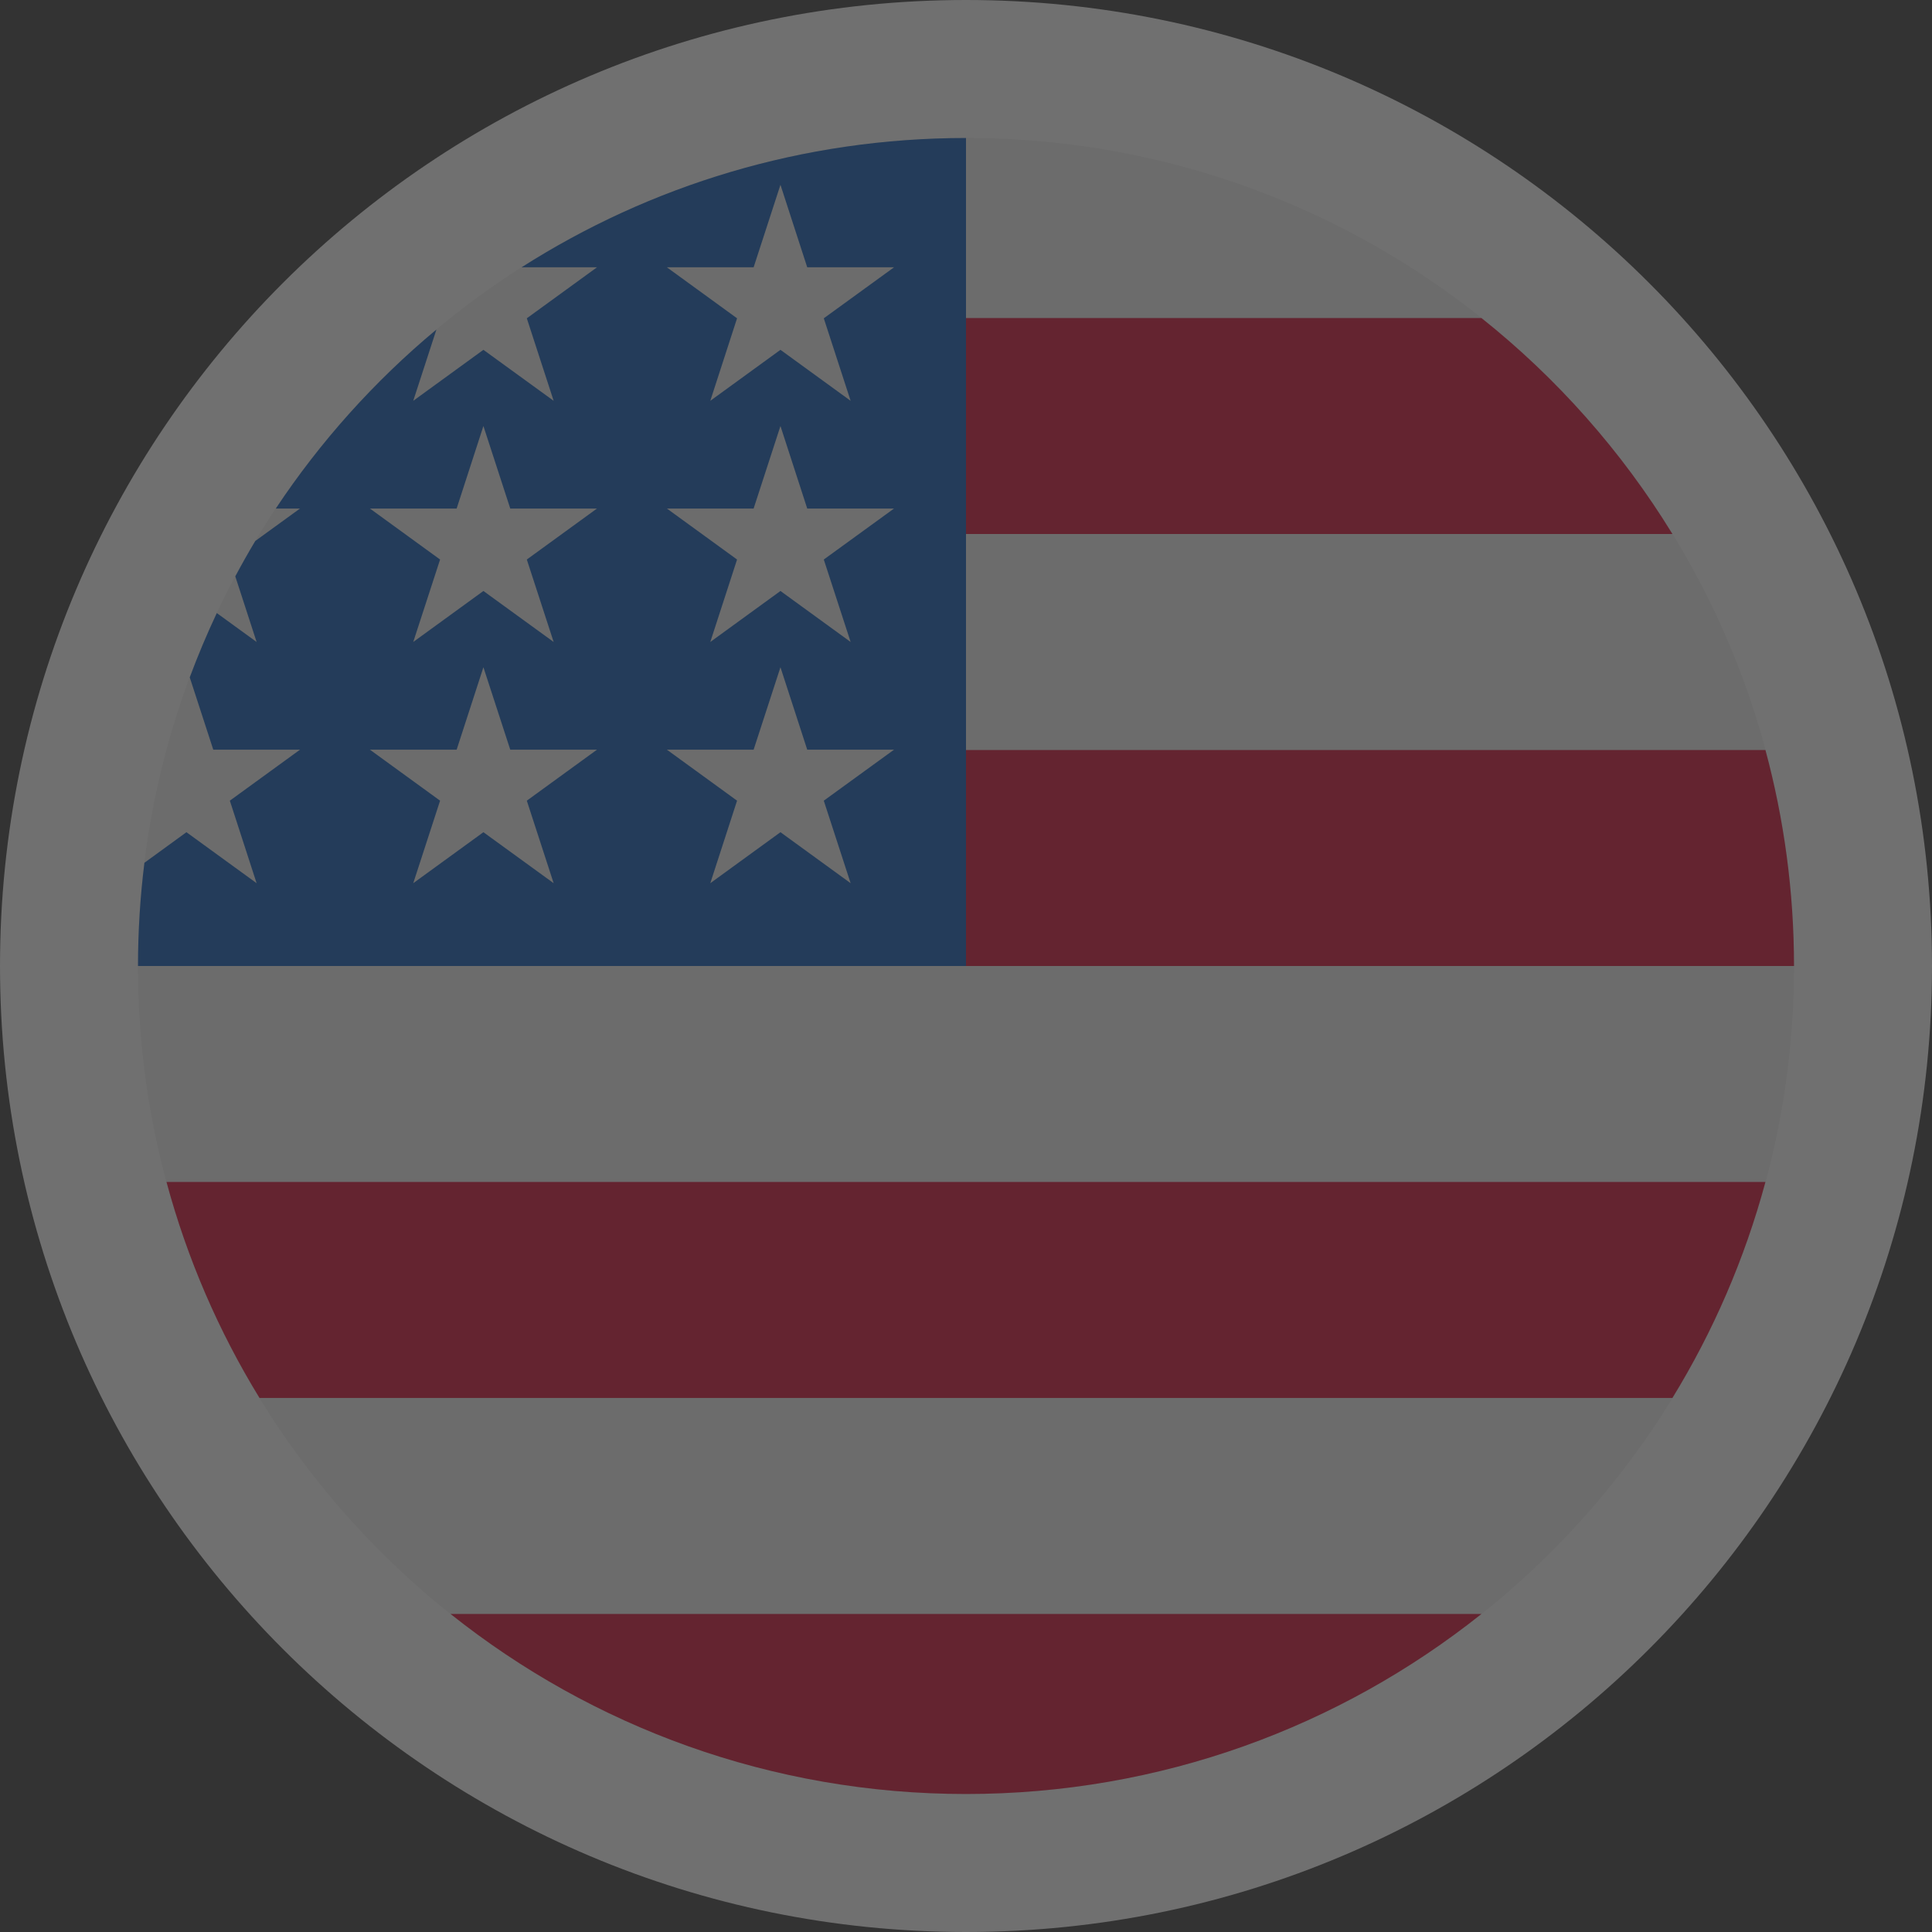<svg width="28" height="28" viewBox="0 0 28 28" fill="none" xmlns="http://www.w3.org/2000/svg">
<rect x="0" y="0" width="28" height="28" fill="#333333" stroke="none"/>
<g opacity="0.3">
<path d="M12 25C19.18 25 25 19.18 25 12C25 4.82 19.18 -1 12 -1C4.82 -1 -1 4.82 -1 12C-1 19.18 4.82 25 12 25Z" transform="translate(2 2)" fill="#F0F0F0" stroke="white" stroke-width="2"/>
<path d="M0 3.13H12.522C12.522 2.047 12.377 0.998 12.108 0H0V3.13Z" transform="translate(13.478 10.87)" fill="#D80027"/>
<path d="M0 3.13H10.76C10.026 1.932 9.087 0.872 7.992 0H0V3.13Z" transform="translate(13.478 4.609)" fill="#D80027"/>
<path d="M7.47 2.609C10.294 2.609 12.89 1.633 14.94 0H0C2.05 1.633 4.646 2.609 7.47 2.609Z" transform="translate(6.53 23.391)" fill="#D80027"/>
<path d="M1.348 3.13H21.825C22.415 2.168 22.872 1.116 23.173 0H0C0.301 1.116 0.758 2.168 1.348 3.13Z" transform="translate(2.413 17.13)" fill="#D80027"/>
<path fill-rule="evenodd" clip-rule="evenodd" d="M6.652 1.874H5.559C7.42 0.688 9.629 0 12 0V12H0C0 11.493 0.032 10.994 0.093 10.504L0.702 10.061L1.719 10.8L1.331 9.604L2.348 8.865H1.091L0.75 7.817C0.868 7.5 0.999 7.189 1.142 6.885L1.719 7.304L1.41 6.353C1.503 6.179 1.599 6.008 1.7 5.84L2.348 5.37H1.997C2.644 4.396 3.429 3.522 4.325 2.776L3.989 3.809L5.006 3.07L6.024 3.809L5.635 2.613L6.652 1.874ZM5.006 10.061L6.024 10.8L5.635 9.604L6.652 8.865H5.395L5.006 7.67L4.618 8.865H3.361L4.378 9.604L3.989 10.8L5.006 10.061ZM5.635 6.109L6.024 7.304L5.006 6.565L3.989 7.304L4.378 6.109L3.361 5.37H4.618L5.006 4.174L5.395 5.37H6.652L5.635 6.109ZM9.311 10.061L10.328 10.8L9.939 9.604L10.957 8.865H9.699L9.311 7.67L8.922 8.865H7.665L8.682 9.604L8.294 10.8L9.311 10.061ZM9.939 6.109L10.328 7.304L9.311 6.565L8.294 7.304L8.682 6.109L7.665 5.37H8.922L9.311 4.174L9.699 5.37H10.957L9.939 6.109ZM10.328 3.809L9.939 2.613L10.957 1.874H9.699L9.311 0.678L8.922 1.874H7.665L8.682 2.613L8.294 3.809L9.311 3.07L10.328 3.809Z" transform="translate(2 2)" fill="#0052B4"/>
</g>
</svg>
